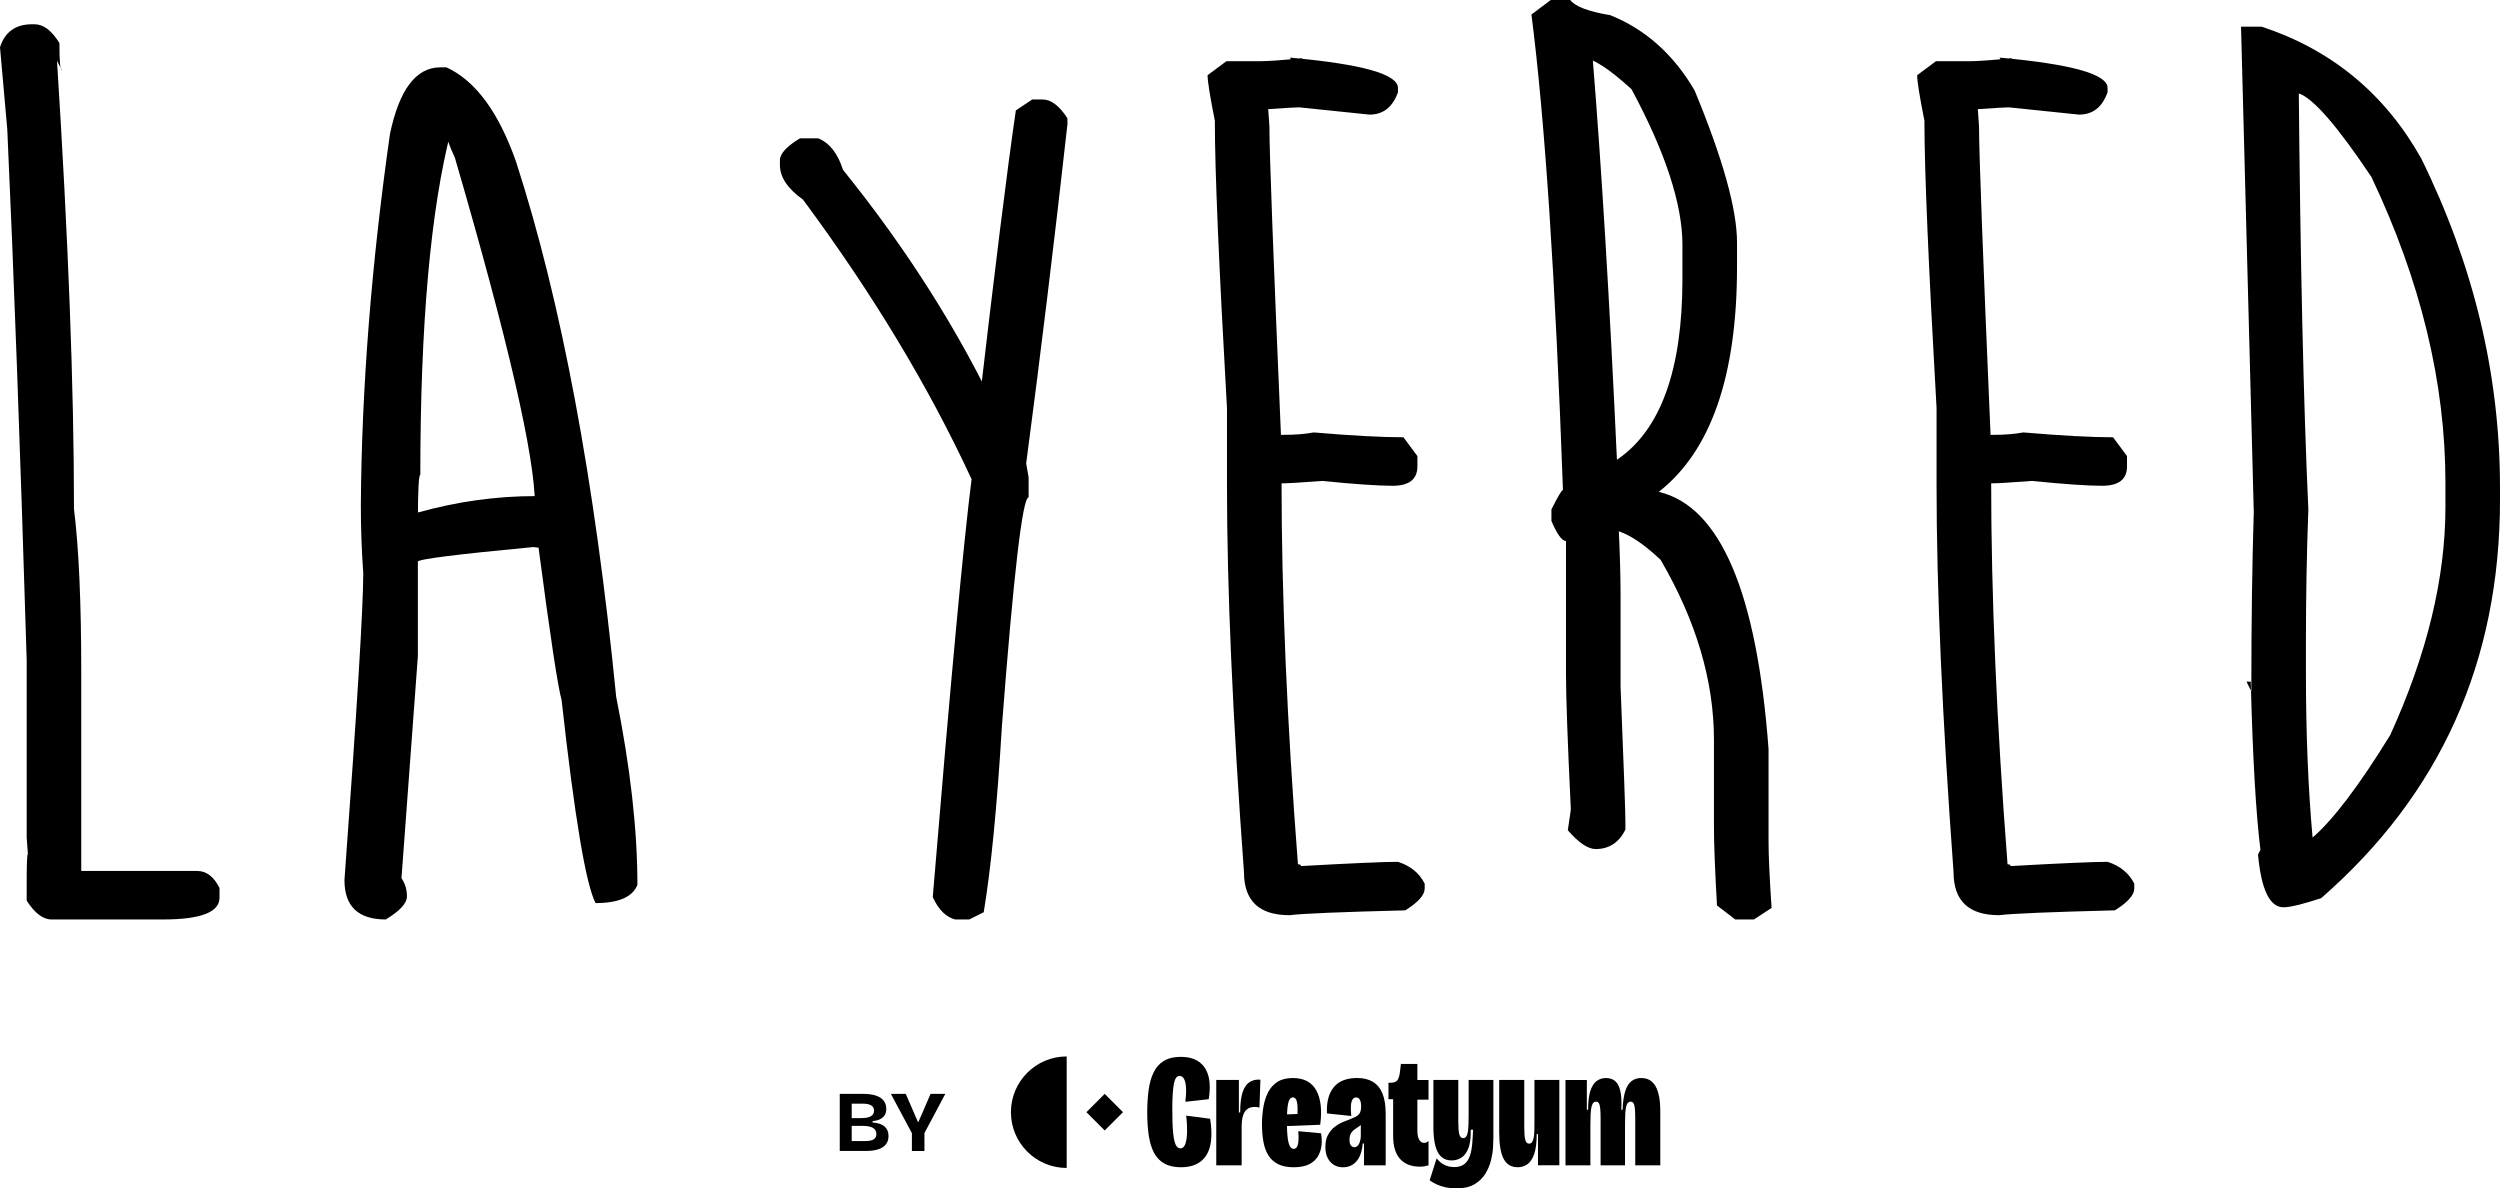 <?xml version="1.0" encoding="UTF-8"?><svg id="Layer_1" xmlns="http://www.w3.org/2000/svg" viewBox="0 0 908 431.64"><path d="M305,418.04v-20.75h8.62c1.26,0,2.39.11,3.41.33,1.02.22,1.89.55,2.61.99.72.44,1.28,1.01,1.67,1.71.39.7.58,1.54.58,2.5,0,.82-.17,1.52-.52,2.12s-.88,1.09-1.59,1.48c-.71.39-1.67.64-2.86.77v.5c1.99.15,3.45.64,4.39,1.48.93.84,1.4,1.98,1.4,3.43,0,1.19-.31,2.2-.93,3-.62.81-1.54,1.42-2.77,1.82-1.23.41-2.76.61-4.61.61h-9.4ZM309.34,406.1h3.36c1.64,0,2.83-.22,3.6-.68.76-.45,1.15-1.12,1.15-2s-.35-1.53-1.04-1.95c-.69-.42-1.74-.63-3.14-.63h-3.93v5.25ZM309.34,414.43h5c1.34,0,2.34-.21,2.99-.63.65-.42.97-1.06.97-1.92,0-.98-.41-1.72-1.23-2.22-.82-.49-2.05-.74-3.71-.74h-4.02v5.5Z"/><path d="M331.2,418.04v-6.48l-7.64-14.27h5.41l4.43,10.22h.16l4.43-10.22h5.35l-7.58,14.24v6.51h-4.56Z"/><rect x="396.53" y="399.25" width="9.4" height="9.4" transform="translate(-168.12 402.02) rotate(-45)"/><path d="M367.17,403.95c0,11.19,9.07,20.25,20.25,20.25v-40.5c-11.18,0-20.25,9.07-20.25,20.25Z"/><path d="M430.83,405.22c.23,1.96.34,3.85.32,5.67-.02,1.82-.22,3.31-.59,4.46-.37,1.16-1.01,1.73-1.91,1.73-.67,0-1.21-.44-1.64-1.32-.43-.88-.74-2.36-.94-4.43-.2-2.07-.29-4.87-.29-8.4,0-2.19.05-4.06.15-5.61.1-1.55.24-2.8.44-3.76.2-.96.46-1.66.79-2.11.33-.45.75-.68,1.26-.68.7,0,1.25.37,1.64,1.12.39.74.63,1.82.7,3.23.08,1.41,0,3.09-.23,5.05l8.46-.94c.35-1.96.47-3.86.35-5.7-.12-1.84-.55-3.48-1.29-4.93-.74-1.45-1.87-2.6-3.38-3.46-1.51-.86-3.46-1.29-5.84-1.29-2.51,0-4.56.5-6.17,1.5-1.61,1-2.84,2.4-3.7,4.2-.86,1.8-1.46,3.93-1.79,6.4-.33,2.47-.5,5.15-.5,8.04,0,3.17.19,5.99.56,8.46.37,2.47,1.01,4.55,1.91,6.25.9,1.7,2.15,3,3.76,3.9,1.6.9,3.62,1.35,6.05,1.35,2.11,0,3.94-.36,5.49-1.09,1.55-.72,2.78-1.81,3.7-3.26.92-1.45,1.5-3.28,1.73-5.49.23-2.21.12-4.8-.35-7.78l-8.69-1.12Z"/><path d="M456.96,392.12c-1.17,0-2.26.33-3.26,1-1,.67-1.79,1.86-2.38,3.58-.59,1.72-.88,4.17-.88,7.34h-.47v-11.8h-8.22v31h9.22v-13.86c0-1.8.18-3.23.53-4.29.35-1.06.88-1.83,1.59-2.32.7-.49,1.59-.73,2.64-.73.31,0,.62.02.91.06.29.04.56.1.79.18l.35-10.1c-.16-.04-.29-.06-.41-.06h-.41Z"/><path d="M471.52,410.85c.08.78.12,1.56.12,2.32s-.05,1.45-.15,2.06c-.1.61-.27,1.1-.53,1.47-.26.37-.62.56-1.09.56-.86,0-1.49-.76-1.88-2.29-.32-1.26-.51-3.26-.57-5.99l12.08-.47c.35-2.58.41-4.92.18-7.02-.23-2.09-.75-3.88-1.56-5.37-.8-1.49-1.91-2.62-3.32-3.41-1.41-.78-3.15-1.17-5.23-1.17-2.27,0-4.13.46-5.58,1.38-1.45.92-2.58,2.18-3.41,3.79-.82,1.61-1.4,3.41-1.73,5.4-.33,2-.5,4.09-.5,6.28,0,2.31.18,4.42.53,6.34.35,1.92.96,3.56,1.82,4.93.86,1.37,2.04,2.43,3.52,3.17,1.49.74,3.37,1.12,5.64,1.12s4.24-.37,5.67-1.12c1.43-.74,2.5-1.73,3.2-2.97.7-1.23,1.12-2.57,1.26-4.02.14-1.45.07-2.86-.21-4.23l-8.28-.76ZM468.23,399.61c.31-.68.76-1.03,1.35-1.03.55,0,.96.3,1.23.91.27.61.43,1.57.47,2.88.02.64,0,1.39-.03,2.23l-3.81.15c.03-.8.07-1.54.14-2.2.12-1.27.33-2.25.65-2.94Z"/><path d="M498.62,392.91c-1.55-.92-3.46-1.38-5.73-1.38-1.88,0-3.52.27-4.93.82-1.41.55-2.57,1.37-3.49,2.47-.92,1.1-1.6,2.45-2.03,4.05-.43,1.61-.59,3.45-.47,5.52l8.81.94c-.16-1.53-.2-2.79-.12-3.79.08-1,.27-1.74.59-2.23.31-.49.74-.73,1.29-.73.59,0,1.04.27,1.35.82.31.55.47,1.37.47,2.47,0,.78-.1,1.44-.29,1.97-.2.53-.56.99-1.09,1.38-.53.39-1.28.76-2.26,1.12-.86.31-1.83.7-2.91,1.15-1.08.45-2.1,1.06-3.08,1.82-.98.76-1.78,1.73-2.41,2.91-.63,1.17-.94,2.64-.94,4.4,0,1.53.27,2.84.82,3.93.55,1.1,1.3,1.94,2.26,2.53.96.59,2.06.88,3.32.88,1.33,0,2.5-.32,3.52-.97,1.02-.65,1.84-1.61,2.47-2.91.63-1.29,1.02-2.88,1.17-4.76h.47v7.93h7.87v-18.73c0-3.01-.39-5.47-1.17-7.37-.78-1.9-1.95-3.31-3.49-4.23ZM494.1,413.91c-.1.51-.25.98-.44,1.41-.2.43-.44.76-.73,1-.29.23-.64.35-1.03.35-.43,0-.83-.2-1.2-.59-.37-.39-.56-1.12-.56-2.17,0-.67.09-1.23.26-1.7.18-.47.4-.86.68-1.17.27-.31.6-.61.97-.88.37-.27.76-.54,1.17-.79.35-.22.69-.47,1.03-.74v3.77c0,.51-.05,1.02-.15,1.53Z"/><path d="M514.8,386.43h-5.99l-.35,2.88c-.16,1.33-.45,2.32-.88,2.97-.43.65-1.27.97-2.53.97h-.76v5.99h1.7v13.27c0,3.8.85,6.62,2.55,8.46,1.7,1.84,4.08,2.76,7.13,2.76.59,0,1.14-.04,1.64-.12.51-.08,1.02-.2,1.53-.35v-8.87c-.23.23-.48.41-.73.53-.26.12-.54.18-.85.18-.74,0-1.34-.37-1.79-1.12-.45-.74-.68-1.86-.68-3.35v-11.22h4.05v-7.16h-4.05v-5.81Z"/><path d="M533.41,405.04c0,1.29-.02,2.45-.06,3.46-.04,1.02-.12,1.89-.23,2.61-.12.72-.31,1.28-.59,1.67-.27.39-.65.59-1.12.59-.7,0-1.17-.49-1.41-1.47-.24-.98-.35-2.56-.35-4.76v-14.91h-9.04v16.97c0,2.82.23,5.13.7,6.93.47,1.8,1.19,3.14,2.17,4.02.98.88,2.23,1.32,3.76,1.32,1.33,0,2.53-.35,3.61-1.06,1.08-.7,1.92-1.88,2.52-3.52.61-1.64.87-3.84.79-6.58h.88l-.23,3.82c-.12,2.27-.42,4.12-.91,5.55-.49,1.43-1.19,2.49-2.11,3.17-.92.68-2.1,1.03-3.55,1.03-1.33,0-2.54-.26-3.61-.79-1.08-.53-2.03-1.32-2.85-2.38l-2.53,7.99c.74.55,1.61,1.05,2.61,1.5,1,.45,2.09.8,3.29,1.06,1.19.25,2.44.38,3.73.38,2.7,0,4.9-.5,6.61-1.5,1.7-1,3.03-2.28,3.99-3.85.96-1.57,1.64-3.2,2.06-4.9.41-1.7.66-3.29.73-4.76.08-1.47.12-2.59.12-3.38v-21.02h-8.98v12.8Z"/><path d="M557.31,407.04c0,1.29,0,2.46-.03,3.49-.02,1.04-.1,1.91-.23,2.61-.14.7-.33,1.25-.59,1.64-.26.39-.62.59-1.09.59-.7,0-1.17-.48-1.41-1.44-.24-.96-.35-2.51-.35-4.67v-17.03h-9.1v19.03c0,4.38.54,7.59,1.61,9.63,1.08,2.04,2.79,3.05,5.14,3.05,1.29,0,2.46-.36,3.49-1.09,1.04-.72,1.86-1.96,2.47-3.7.61-1.74.91-4.16.91-7.25h.47v11.33h7.75v-31h-9.04v14.8Z"/><path d="M602.58,398.35c-.27-1.53-.7-2.79-1.26-3.79-.57-1-1.28-1.75-2.14-2.26-.86-.51-1.9-.76-3.11-.76-1.33,0-2.49.36-3.46,1.09-.98.72-1.74,1.92-2.29,3.58-.55,1.66-.88,3.94-1,6.84h-.47c.16-2.78.05-5.01-.32-6.69-.37-1.68-.99-2.91-1.85-3.67-.86-.76-2-1.15-3.41-1.15-1.29,0-2.43.37-3.41,1.12-.98.74-1.73,1.95-2.26,3.61-.53,1.66-.79,3.93-.79,6.78h-.47v-10.8h-7.75v31h9.04v-14.33c0-1.6.03-3.07.09-4.4.06-1.33.24-2.4.53-3.2.29-.8.77-1.2,1.44-1.2.47,0,.82.22,1.06.65.23.43.39,1.1.47,2,.08.9.12,2.06.12,3.46v17.03h8.87v-14.8c0-1.49.03-2.87.09-4.14.06-1.27.23-2.29.53-3.05.29-.76.77-1.15,1.44-1.15.47,0,.82.22,1.06.65.23.43.39,1.11.47,2.03.08.92.12,2.1.12,3.55v16.91h9.1v-19.5c0-2.07-.14-3.88-.41-5.4Z"/><path d="M11.67,8.81h.88c3.23,0,6.24,2.28,9.03,6.83,0,6.61.29,9.91.88,9.91l-1.76-3.52c4.11,64.62,6.17,118.88,6.17,162.79,1.76,14.25,2.64,34,2.64,59.26v72.25h42.07c3.38,0,6.09,2.06,8.15,6.17v3.52c0,5.29-6.83,7.93-20.49,7.93H18.72c-3.08,0-6.1-2.28-9.03-6.83v-6.39c0-7.05.14-10.57.44-10.57l-.44-5.95v-64.54C7.34,162.42,4.99,98.17,2.64,46.92L0,17.18c1.76-5.58,5.65-8.37,11.67-8.37Z"/><path d="M159.92,24.45h2.2c10.57,4.85,19.02,16.3,25.33,34.36,16.45,50.81,28.56,115.58,36.35,194.29,5.14,25.55,7.71,48.32,7.71,68.29-1.76,4.41-6.83,6.61-15.2,6.61-3.52-6.75-7.64-31.35-12.34-73.79-1.32-4.55-4.11-22.98-8.37-55.29l-1.98-.22c-27.9,2.64-41.85,4.41-41.85,5.29v34.36l-5.95,80.62c1.32,1.91,1.98,4.11,1.98,6.61s-2.57,5.29-7.71,8.37c-9.99,0-14.98-4.77-14.98-14.32,4.55-61.97,6.83-99.13,6.83-111.46-.59-8.07-.88-16.3-.88-24.67.29-42.44,3.82-87.38,10.57-134.81,3.38-16.15,9.47-24.23,18.28-24.23ZM163.89,47.14c-7.49,28.78-11.23,70.57-11.23,125.34-.59,0-.88,5.66-.88,16.96v-3.3c14.24-3.97,28.42-5.95,42.51-5.95v3.3c0-17.62-9.69-59.7-29.08-126.22-3.67-7.93-4.11-11.31-1.32-10.13Z"/><path d="M374.92,36.13h3.74c3.08,0,6.09,2.28,9.03,6.83v2.2c-4.7,42.15-9.69,83.19-14.98,123.14l.88,5.07v7.27c-2.2,0-5.44,27.68-9.69,83.05-1.76,29.23-3.97,51.77-6.61,67.63l-5.29,2.64h-5.07c-3.38-.88-6.1-3.6-8.15-8.15,6.46-78.12,11.16-128.72,14.1-151.77-15.57-33.63-35.98-67.48-61.24-101.55-5.58-3.97-8.37-8.15-8.37-12.56v-1.76c0-2.35,2.42-4.99,7.27-7.93h6.61c4.11,1.62,7.12,5.44,9.03,11.45,23.35,28.93,42.29,58.89,56.83,89.87h-7.93c6.17-53.31,10.79-90.46,13.88-111.46l5.95-3.97Z"/><path d="M472.72,21.15l1.98,1.1c-4.11,0-6.17-.44-6.17-1.32,26.14,2.35,39.21,6.02,39.21,11.01v1.54c-1.91,5.44-5.36,8.15-10.35,8.15l-25.55-2.64c-1.18,0-4.92.22-11.23.66l.44,6.17c0,9.69,1.39,47.07,4.19,112.12h.88c4.26,0,7.93-.29,11.01-.88,13.8,1.18,24.67,1.76,32.6,1.76l5.07,6.83v3.74c0,4.7-3.01,7.05-9.03,7.05-5.29,0-13.81-.59-25.55-1.76-7.79.59-12.7.88-14.76.88v-.88c0,41.41,1.98,87.82,5.95,139.22.73,0,1.1.22,1.1.66,18.36-1.03,30.1-1.54,35.25-1.54,4.55,1.47,7.78,4.11,9.69,7.93v1.76c0,2.35-2.35,4.99-7.05,7.93-23.35.59-37.38,1.17-42.07,1.76-11.01,0-16.52-5.21-16.52-15.64-4.11-56.1-6.17-102.87-6.17-140.32v-28.2c-2.94-51.69-4.41-86.49-4.41-104.41-1.76-8.81-2.64-14.32-2.64-16.52l6.83-5.07h11.9c3.23,0,8.37-.36,15.42-1.1Z"/><path d="M563.26,0h7.05c1.76,2.35,6.61,4.19,14.54,5.51,12.78,5.14,22.98,14.25,30.62,27.31,10.28,24.82,15.42,43.25,15.42,55.29v8.81c0,39.65-9.47,66.89-28.42,81.72,22.32,5.29,35.61,36.42,39.87,93.4v33.7c0,4.99.36,13,1.1,24.01l-6.39,4.19h-6.83l-6.61-5.07c-.74-13.07-1.1-22.54-1.1-28.42v-31.72c0-21.44-6.46-43.25-19.38-65.42-7.93-7.49-14.61-11.23-20.05-11.23h4.85c.44,9.69.66,17.62.66,23.79v33.48c1.17,29.08,1.76,45.53,1.76,49.34v2.64c-2.35,4.7-5.95,7.05-10.79,7.05-2.79,0-6.17-2.27-10.13-6.83l1.1-7.49c-1.18-24.67-1.76-41.04-1.76-49.12v-48.46c-1.47,0-3.23-2.42-5.29-7.27v-4.19c2.35-4.7,3.74-7.05,4.19-7.05-2.79-77.54-6.61-135.1-11.45-172.7l7.05-5.29ZM578.46,21.15c3.23,39.8,6.17,88.41,8.81,145.83,15.86-10.72,23.79-32.6,23.79-65.64v-12.34c0-14.83-6.17-33.7-18.5-56.61-8.23-7.49-14.03-11.23-17.4-11.23h3.3Z"/><path d="M730.45,21.15l1.98,1.1c-4.11,0-6.17-.44-6.17-1.32,26.14,2.35,39.21,6.02,39.21,11.01v1.54c-1.91,5.44-5.36,8.15-10.35,8.15l-25.55-2.64c-1.18,0-4.92.22-11.23.66l.44,6.17c0,9.69,1.39,47.07,4.19,112.12h.88c4.26,0,7.93-.29,11.01-.88,13.8,1.18,24.67,1.76,32.6,1.76l5.07,6.83v3.74c0,4.7-3.01,7.05-9.03,7.05-5.29,0-13.81-.59-25.55-1.76-7.79.59-12.7.88-14.76.88v-.88c0,41.41,1.98,87.82,5.95,139.22.73,0,1.1.22,1.1.66,18.36-1.03,30.1-1.54,35.24-1.54,4.55,1.47,7.78,4.11,9.69,7.93v1.76c0,2.35-2.35,4.99-7.05,7.93-23.35.59-37.38,1.17-42.07,1.76-11.01,0-16.52-5.21-16.52-15.64-4.11-56.1-6.17-102.87-6.17-140.32v-28.2c-2.94-51.69-4.41-86.49-4.41-104.41-1.76-8.81-2.64-14.32-2.64-16.52l6.83-5.07h11.9c3.23,0,8.37-.36,15.42-1.1Z"/><path d="M813.94,9.69h7.49c25.4,8.37,44.72,24.31,57.93,47.8,19.09,38.77,28.64,78.64,28.64,119.61v4.41c0,58.74-21.66,106.98-64.98,144.72-6.76,2.2-11.31,3.3-13.66,3.3-4.99,0-8.08-6.39-9.25-19.16l.88-1.76c-1.62-12.92-2.79-33.26-3.52-61.02h-1.54l1.76,3.52v-1.76c0-23.2.29-44.35.88-63.44l-4.63-176.22ZM834.87,33.92v-5.73c.58,66.23,1.76,118.51,3.52,156.84-.59,15.72-.88,31.87-.88,48.46v10.57c0,22.18.8,42.22,2.42,60.14,7.49-6.46,16.89-18.87,28.2-37.23,13.36-29.37,20.05-56.98,20.05-82.83v-8.81c0-36.27-8.96-73.28-26.87-111.02-12.34-18.5-21.15-28.64-26.43-30.4Z"/></svg>